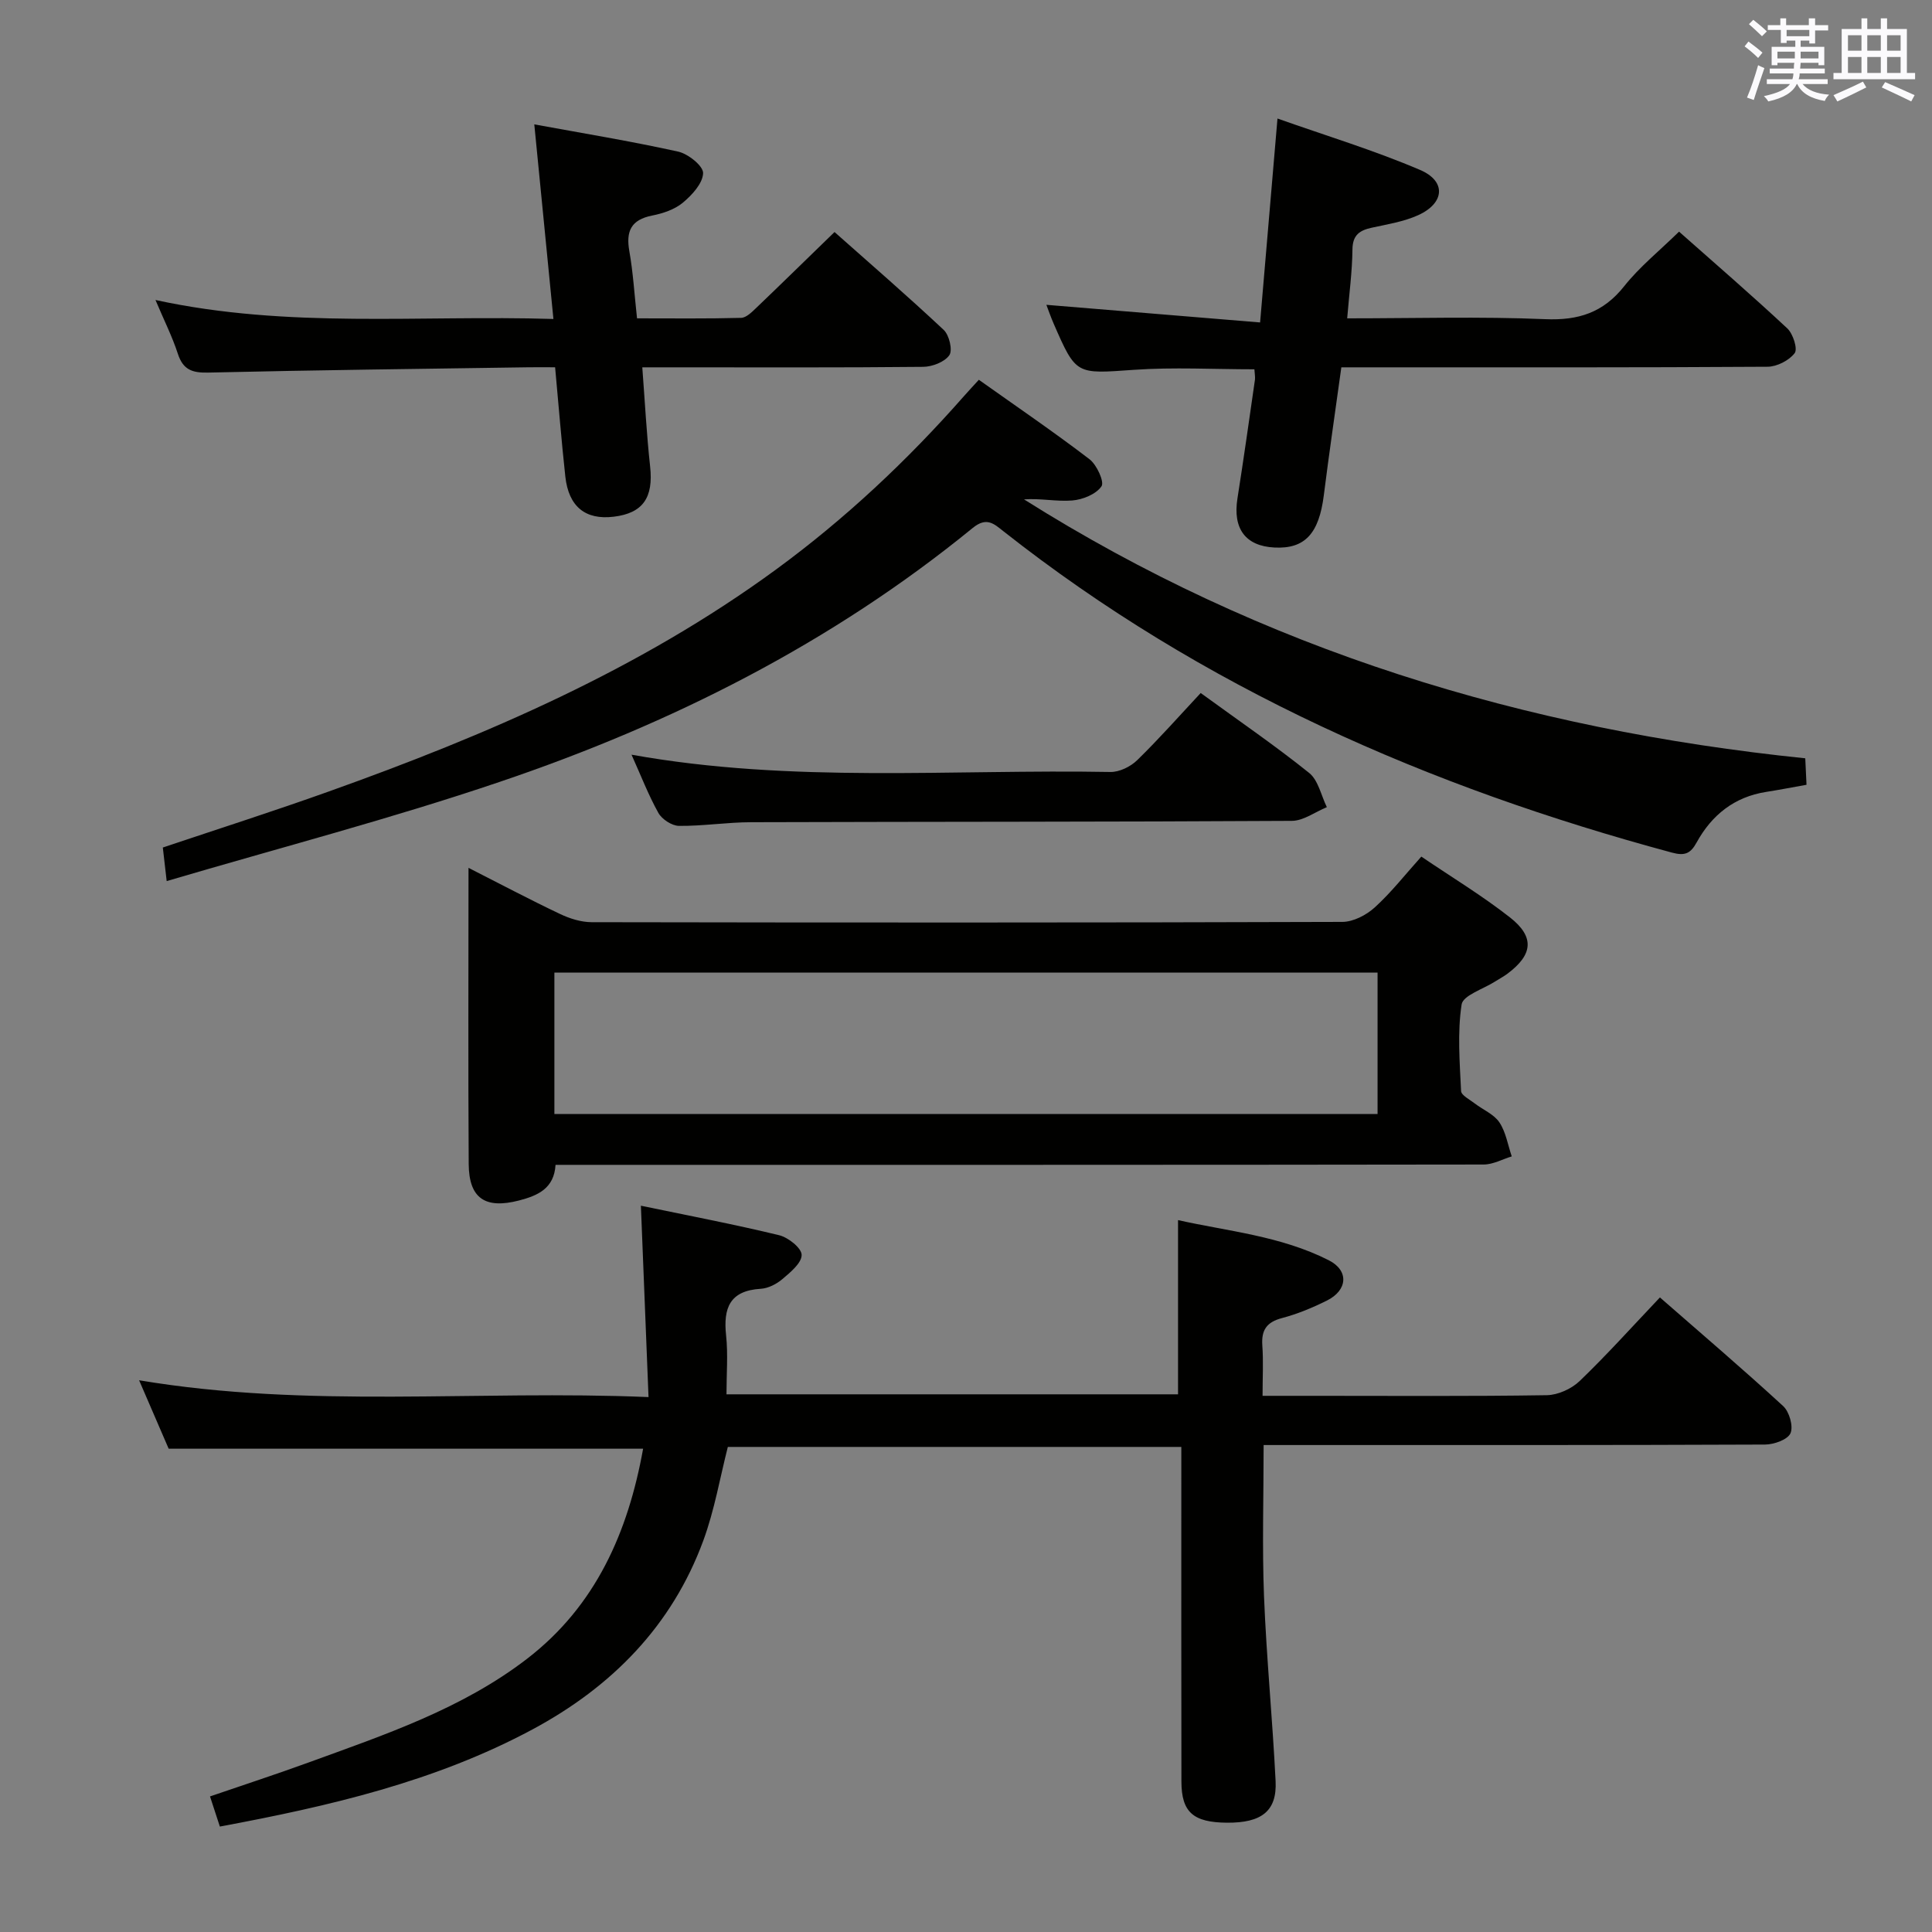 <svg enable-background="new 0 0 400 400" viewBox="0 0 400 400" xmlns="http://www.w3.org/2000/svg"><rect x="0" y="0" width="400" height="400" fill="#808080" stroke="none"/><g fill="#010100"><path d="m134.27 289.25c-.54-13.65-1.05-26.23-1.58-39.62 9.96 2.07 19.35 3.86 28.63 6.11 1.88.46 4.64 2.65 4.65 4.07.02 1.68-2.32 3.6-3.98 5.01-1.21 1.03-2.94 1.92-4.49 2.01-6.41.38-7.78 3.98-7.17 9.65.42 3.92.08 7.93.08 12.2h93.49c0-11.93 0-23.68 0-36.07 10.17 2.29 21.24 3.25 31.22 8.32 4.21 2.14 3.9 6.21-.42 8.35-2.96 1.47-6.08 2.77-9.27 3.61s-4.3 2.48-4.08 5.67c.24 3.28.05 6.59.05 10.43h10.86c16 0 32 .12 47.99-.13 2.31-.04 5.11-1.31 6.8-2.93 5.63-5.41 10.86-11.24 16.62-17.31 8.63 7.54 17.21 14.86 25.51 22.49 1.28 1.17 2.15 4.2 1.52 5.63-.59 1.33-3.42 2.33-5.27 2.34-32.49.14-64.99.1-97.48.1-1.96 0-3.92 0-6.33 0 0 10.76-.32 21.05.08 31.31.51 12.78 1.77 25.52 2.4 38.3.3 6.17-2.9 8.63-10.05 8.58-7.01-.05-9.44-2.17-9.45-8.52-.04-21-.02-41.99-.02-62.99 0-1.97 0-3.95 0-6.29-31.53 0-62.59 0-93.89 0-1.62 6.35-2.76 13.08-5.07 19.37-6.5 17.7-18.99 30.32-35.36 39.11-20.13 10.81-42.09 15.9-64.74 20.12-.67-2.05-1.27-3.87-2.04-6.24 7.03-2.41 13.74-4.6 20.36-7.01 15.78-5.75 31.81-11.11 45.31-21.51 14.2-10.94 20.89-26.19 24-43.47-32.82 0-65.18 0-98.23 0-1.71-3.97-3.79-8.79-6.12-14.17 35.1 5.89 69.88 1.99 105.47 3.48z"/><path d="m115.02 241.17c-.3 4.9-3.66 6.36-7.57 7.38-6.98 1.8-10.36-.42-10.41-7.55-.13-20.15-.04-40.3-.04-61.32 6.62 3.36 12.71 6.59 18.93 9.54 2.01.96 4.36 1.7 6.56 1.71 51.81.09 103.62.11 155.43-.06 2.27-.01 4.96-1.41 6.71-3 3.41-3.1 6.28-6.78 9.64-10.52 6.36 4.31 12.62 8.1 18.34 12.58 5.18 4.06 4.76 7.73-.5 11.66-.8.6-1.69 1.06-2.53 1.6-2.44 1.57-6.68 2.88-6.97 4.78-.89 5.85-.39 11.93-.11 17.91.04.9 1.79 1.77 2.82 2.57 1.71 1.32 3.98 2.23 5.11 3.92 1.35 2.02 1.75 4.67 2.56 7.05-1.94.59-3.87 1.68-5.81 1.68-61.97.09-123.95.07-185.92.07-1.99 0-3.97 0-6.24 0zm-.24-10.53h170.43c0-9.93 0-19.5 0-29.27-56.94 0-113.5 0-170.43 0z"/><path d="m34.51 182.42c-.39-3.4-.57-5.01-.8-6.95 11.55-3.88 23.04-7.55 34.39-11.61 32.66-11.67 64.36-25.3 92.58-45.96 14.31-10.48 27.15-22.54 38.85-35.83.96-1.09 1.96-2.16 3.13-3.44 7.82 5.55 15.51 10.79 22.9 16.44 1.52 1.16 3.13 4.7 2.49 5.62-1.13 1.64-3.89 2.76-6.07 2.93-3.24.26-6.55-.48-9.97-.23 49.36 31.12 103.54 47.63 161.75 53.61.08 1.79.17 3.53.26 5.48-2.91.52-5.64 1.05-8.38 1.48-6.59 1.04-11.25 4.79-14.38 10.48-1.25 2.27-2.42 2.81-5.11 2.08-50.29-13.54-97.2-34.05-138.39-66.52-1.94-1.53-3.47-3.06-6.36-.7-29.22 23.86-62.42 40.57-97.92 52.57-22.39 7.6-45.34 13.58-68.97 20.55z"/><path d="m259.71 76.46c-8.4 0-16.72-.47-24.96.11-11.95.83-11.93 1.16-16.6-9.56-.59-1.36-1.08-2.76-1.51-3.9 14.52 1.2 28.99 2.39 44.25 3.65 1.23-14.37 2.36-27.7 3.6-42.22 9.9 3.51 19.95 6.55 29.54 10.65 5.46 2.34 5.06 6.88-.41 9.36-2.97 1.34-6.32 1.88-9.55 2.58-2.55.55-4.03 1.49-4.06 4.53-.05 4.58-.67 9.15-1.09 14.25 14.08 0 27.56-.4 40.99.17 6.9.29 12.01-1.35 16.36-6.82 3.18-4.01 7.27-7.3 11.36-11.3 7.42 6.57 15.05 13.16 22.41 20.03 1.19 1.11 2.19 4.25 1.53 5.12-1.16 1.52-3.67 2.81-5.62 2.82-27.5.18-54.99.12-82.49.12-1.79 0-3.58 0-5.75 0-1.26 9.11-2.53 17.79-3.63 26.5-1 7.93-3.92 11.13-10.21 10.81-6.01-.3-8.66-3.9-7.67-10.16 1.29-8.2 2.45-16.42 3.63-24.63.06-.62-.08-1.28-.12-2.11z"/><path d="m32.19 62.11c27.52 5.98 54.64 3.08 82.39 3.93-1.33-13.53-2.6-26.49-3.96-40.29 9.81 1.8 19.86 3.45 29.79 5.64 2.07.46 5.21 2.98 5.16 4.46-.07 2.12-2.3 4.54-4.2 6.12-1.7 1.41-4.12 2.22-6.36 2.66-4.36.87-5.45 3.24-4.71 7.39.78 4.39 1.04 8.87 1.59 13.89 7.35 0 14.45.09 21.55-.1 1.07-.03 2.23-1.2 3.14-2.07 5.29-5.06 10.52-10.19 16.2-15.7 7.4 6.57 15.15 13.27 22.61 20.27 1.14 1.07 1.88 4.19 1.16 5.23-.98 1.41-3.53 2.39-5.42 2.41-17.32.18-34.65.1-51.97.1-1.81 0-3.62 0-6.18 0 .54 7.12.89 13.85 1.62 20.53.71 6.43-1.47 9.67-7.54 10.4-5.86.71-9.34-2.08-10.02-8.35-.79-7.27-1.37-14.55-2.11-22.59-1.94 0-3.69-.02-5.44 0-22.13.33-44.27.58-66.4 1.1-3.34.08-5.21-.61-6.28-3.93-1.15-3.54-2.86-6.92-4.62-11.1z"/><path d="m130.75 156.25c33.26 5.97 66.27 2.98 99.15 3.58 1.86.03 4.17-1.1 5.54-2.44 4.51-4.4 8.69-9.13 13.15-13.91 8.08 5.88 15.49 10.95 22.46 16.55 1.89 1.52 2.48 4.68 3.66 7.08-2.41.99-4.82 2.82-7.23 2.84-37.33.22-74.65.16-111.98.28-4.98.01-9.96.81-14.93.76-1.47-.02-3.53-1.37-4.27-2.7-2.07-3.72-3.61-7.73-5.55-12.04z"/></g><path d="m361.2 9.6.8-1c.9.7 1.9 1.4 2.9 2.3l-.9 1.1c-1-1-2-1.8-2.8-2.4zm.5 10.6c.9-2.1 1.6-4.3 2.3-6.7.4.2.8.4 1.3.6-.7 2.1-1.5 4.3-2.2 6.6zm.4-15.2.9-.9c1 .8 2 1.6 2.8 2.4l-1 1c-.9-.9-1.8-1.7-2.7-2.5zm12.5-1.2h1.2v1.4h2.7v1.1h-2.7v2.7h-1.2v-.6h-1.8v1.3h4.9v3.8h-1.2v-.5h-3.7c0 .4-.1.9-.1 1.2h5.1v1h-5.2c0 .5-.1.9-.2 1.2h6v1h-5.2c1.1 1.3 2.9 2 5.5 2.2-.4.4-.7.8-.9 1.3-2.9-.5-4.8-1.6-5.7-3.5h-.1c-.8 1.7-2.7 2.9-5.9 3.6-.2-.4-.6-.8-.9-1.1 2.8-.6 4.6-1.4 5.4-2.5h-4.8v-1h5.3c.1-.3.2-.7.2-1.2h-4.9v-1h5c0-.4 0-.8.1-1.2h-3.5v.5h-1.2v-3.8h4.9v-1.3h-1.8v.5h-1.2v-2.7h-2.7v-1h2.6v-1.4h1.2v1.4h4.7v-1.4zm-6.6 8.3h3.6c0-.4 0-.9 0-1.4h-3.6zm1.9-4.6h4.7v-1.3h-4.7zm6.6 3.2h-3.7v1.4h3.7z" fill="#fbfafc"/><path d="m385.3 3.8h1.3v2.2h2.8v-2.2h1.3v2.2h4.1v9.1h1.7v1.3h-16.9v-1.3h1.7v-9.1h4.1v-2.2zm.4 13.1.7 1.2c-1.8.9-3.8 1.9-6 2.9-.2-.4-.5-.8-.8-1.3 2.3-1 4.3-1.9 6.1-2.8zm-3.1-6.4h2.8v-3.2h-2.8zm0 4.6h2.8v-3.3h-2.8zm4-4.6h2.8v-3.2h-2.8zm0 4.6h2.8v-3.3h-2.8zm3.7 1.9c2.1.9 4.1 1.8 6.1 2.7l-.7 1.3c-2.2-1.1-4.2-2-6.1-2.9zm3.2-9.7h-2.8v3.2h2.8zm-2.8 7.8h2.8v-3.3h-2.8z" fill="#fbfafc"/></svg>